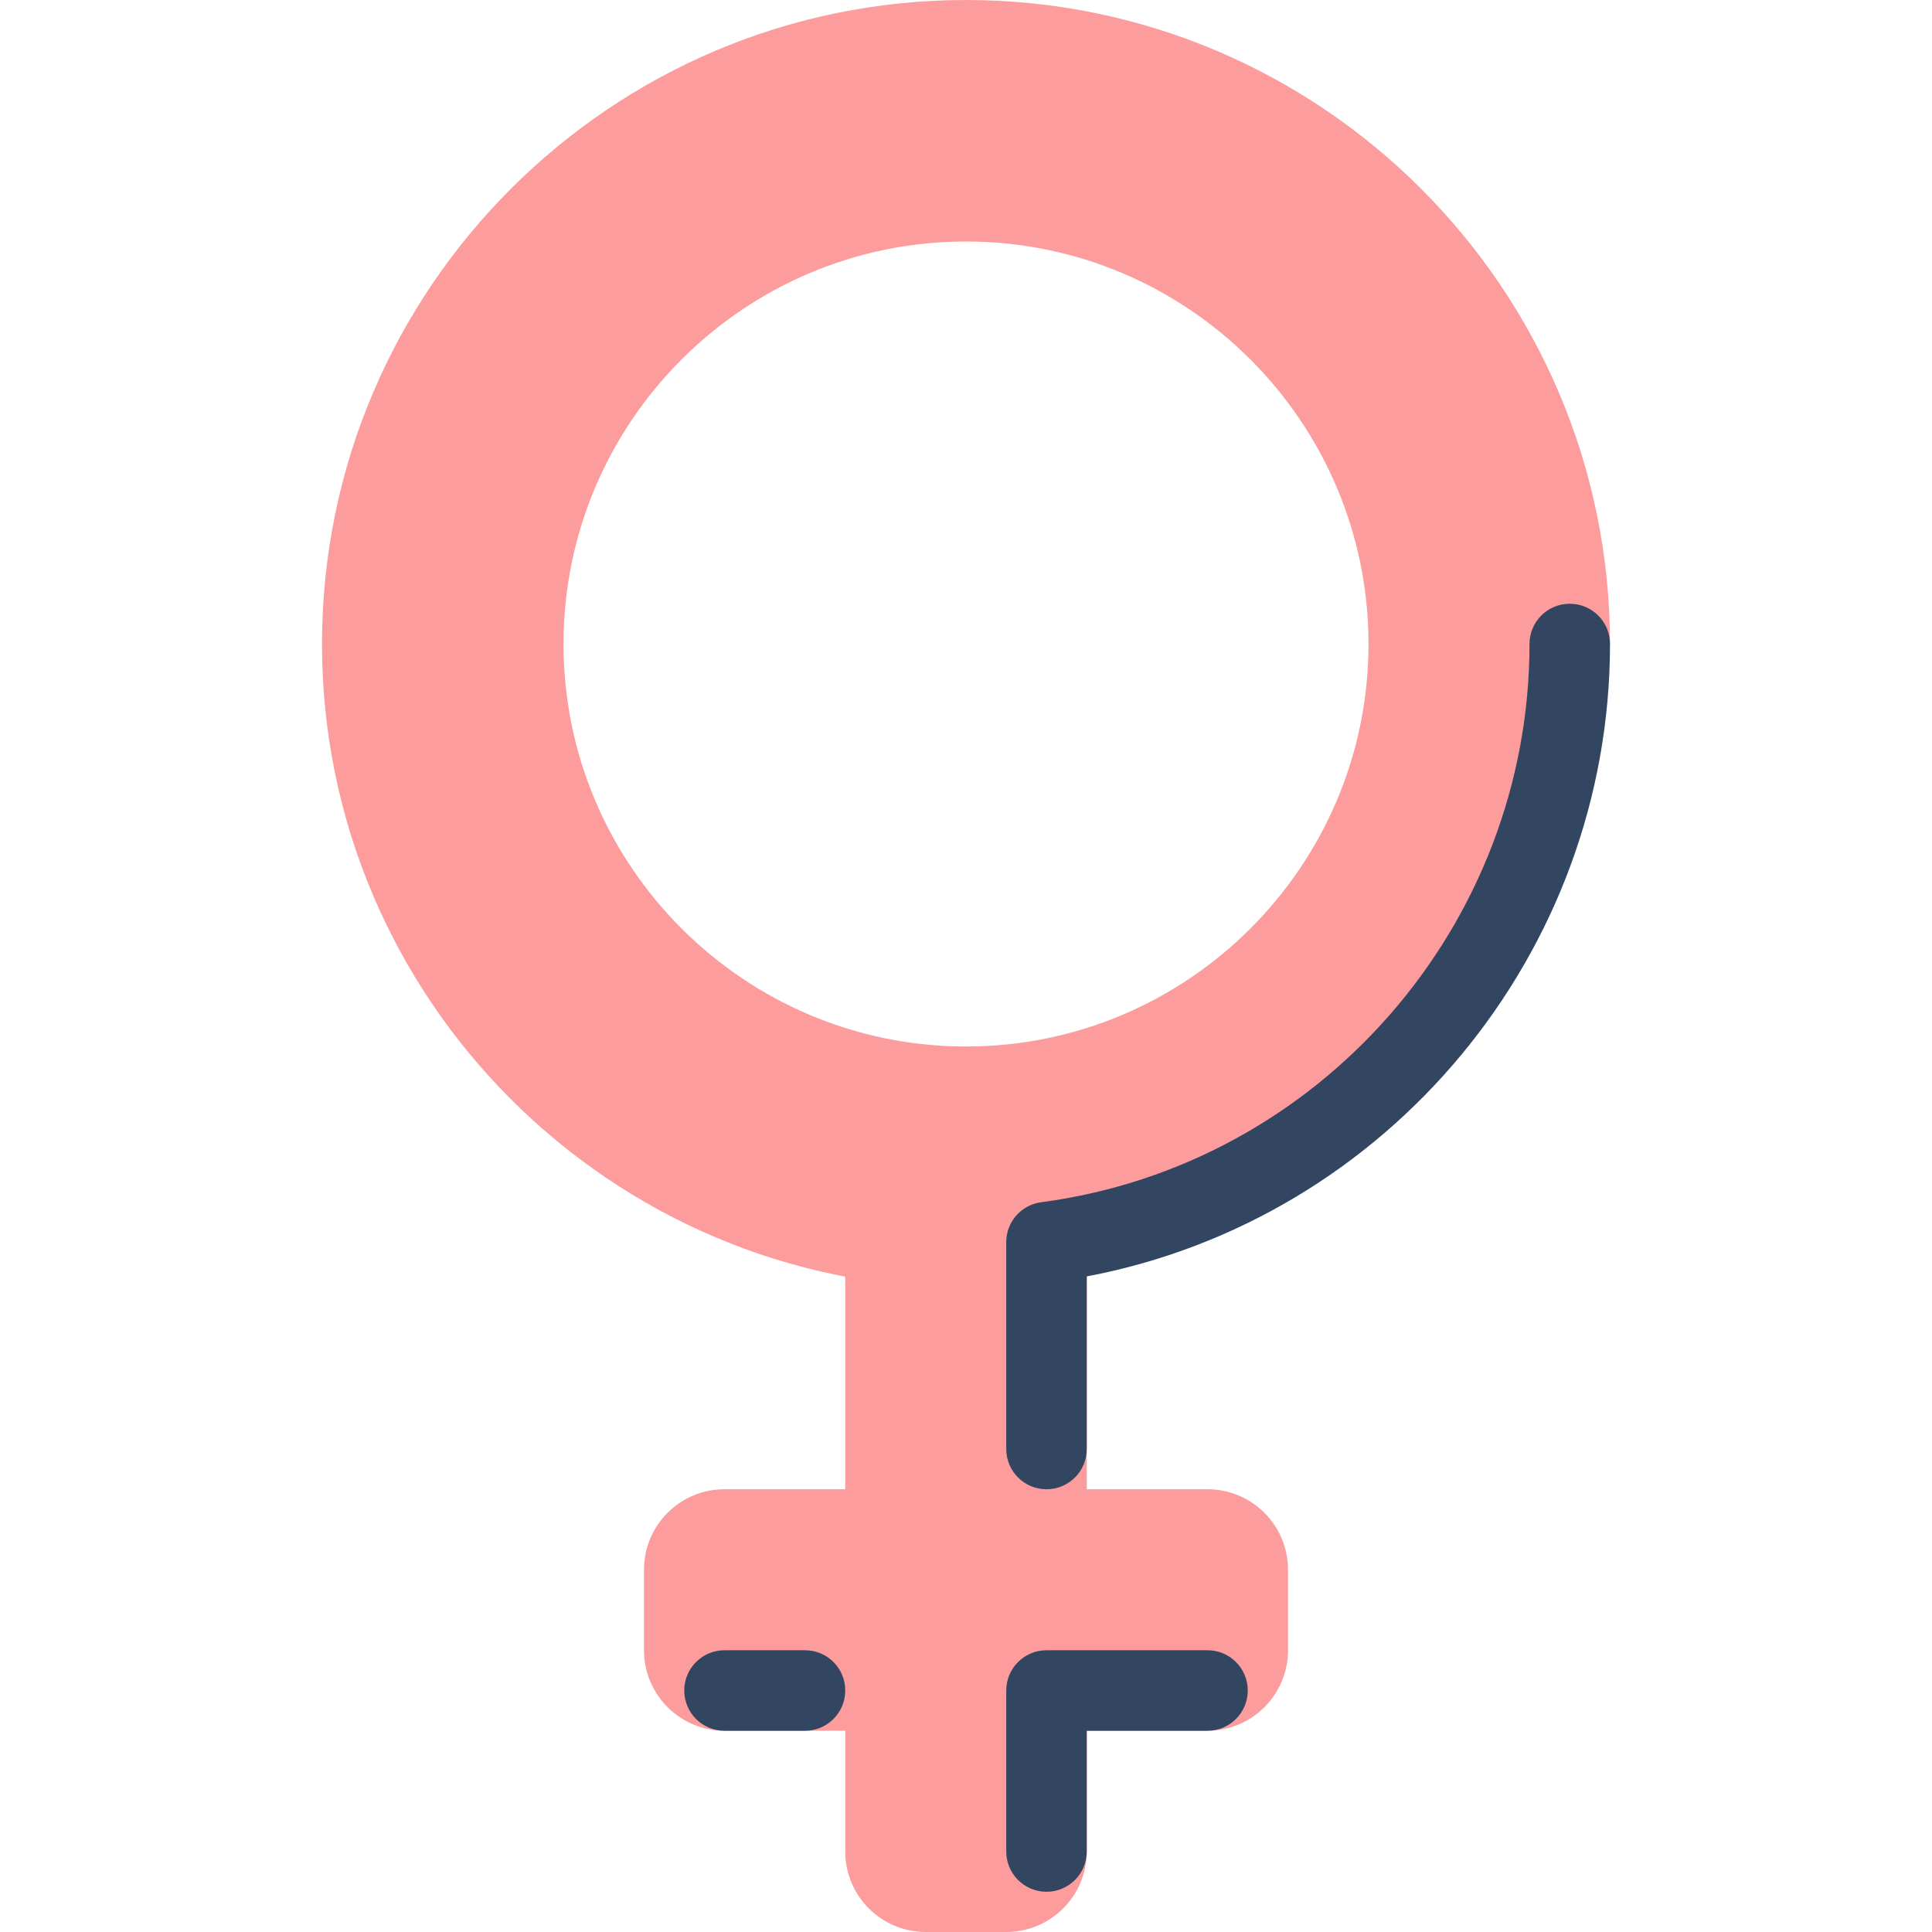 <svg xmlns="http://www.w3.org/2000/svg"  viewBox="0 0 48 48" width="48px" height="48px" baseProfile="basic"><path fill="#fc9c9c" d="M24,32c-8.822,0-16-7.178-16-16S15.178,0,24,0s16,7.178,16,16c0,0-3,13-13.734,15.84	C25.526,31.945,24.769,32,24,32z M24,6c-5.514,0-10,4.486-10,10s4.486,10,10,10s10-4.486,10-10S29.514,6,24,6z"/><path fill="#fc9c9c" d="M25,48h-2c-1.105,0-2-0.895-2-2V29h6v17C27,47.105,26.105,48,25,48z"/><path fill="#fc9c9c" d="M30,43H18c-1.105,0-2-0.895-2-2v-2c0-1.105,0.895-2,2-2h12c1.105,0,2,0.895,2,2v2	C32,42.105,31.105,43,30,43z"/><path fill="#324561" d="M26,37c-0.553,0-1-0.447-1-1v-5.14c0-0.502,0.372-0.926,0.869-0.991C32.785,28.954,38,22.992,38,16	c0-0.553,0.447-1,1-1s1,0.447,1,1c0,7.695-5.529,14.301-13,15.712V36C27,36.553,26.553,37,26,37z"/><path fill="#324561" d="M26,47c-0.553,0-1-0.447-1-1v-4c0-0.553,0.447-1,1-1h4c0.553,0,1,0.447,1,1s-0.447,1-1,1h-3v3	C27,46.553,26.553,47,26,47z"/><path fill="#324561" d="M20,43h-2c-0.553,0-1-0.447-1-1s0.447-1,1-1h2c0.553,0,1,0.447,1,1S20.553,43,20,43z"/></svg>
